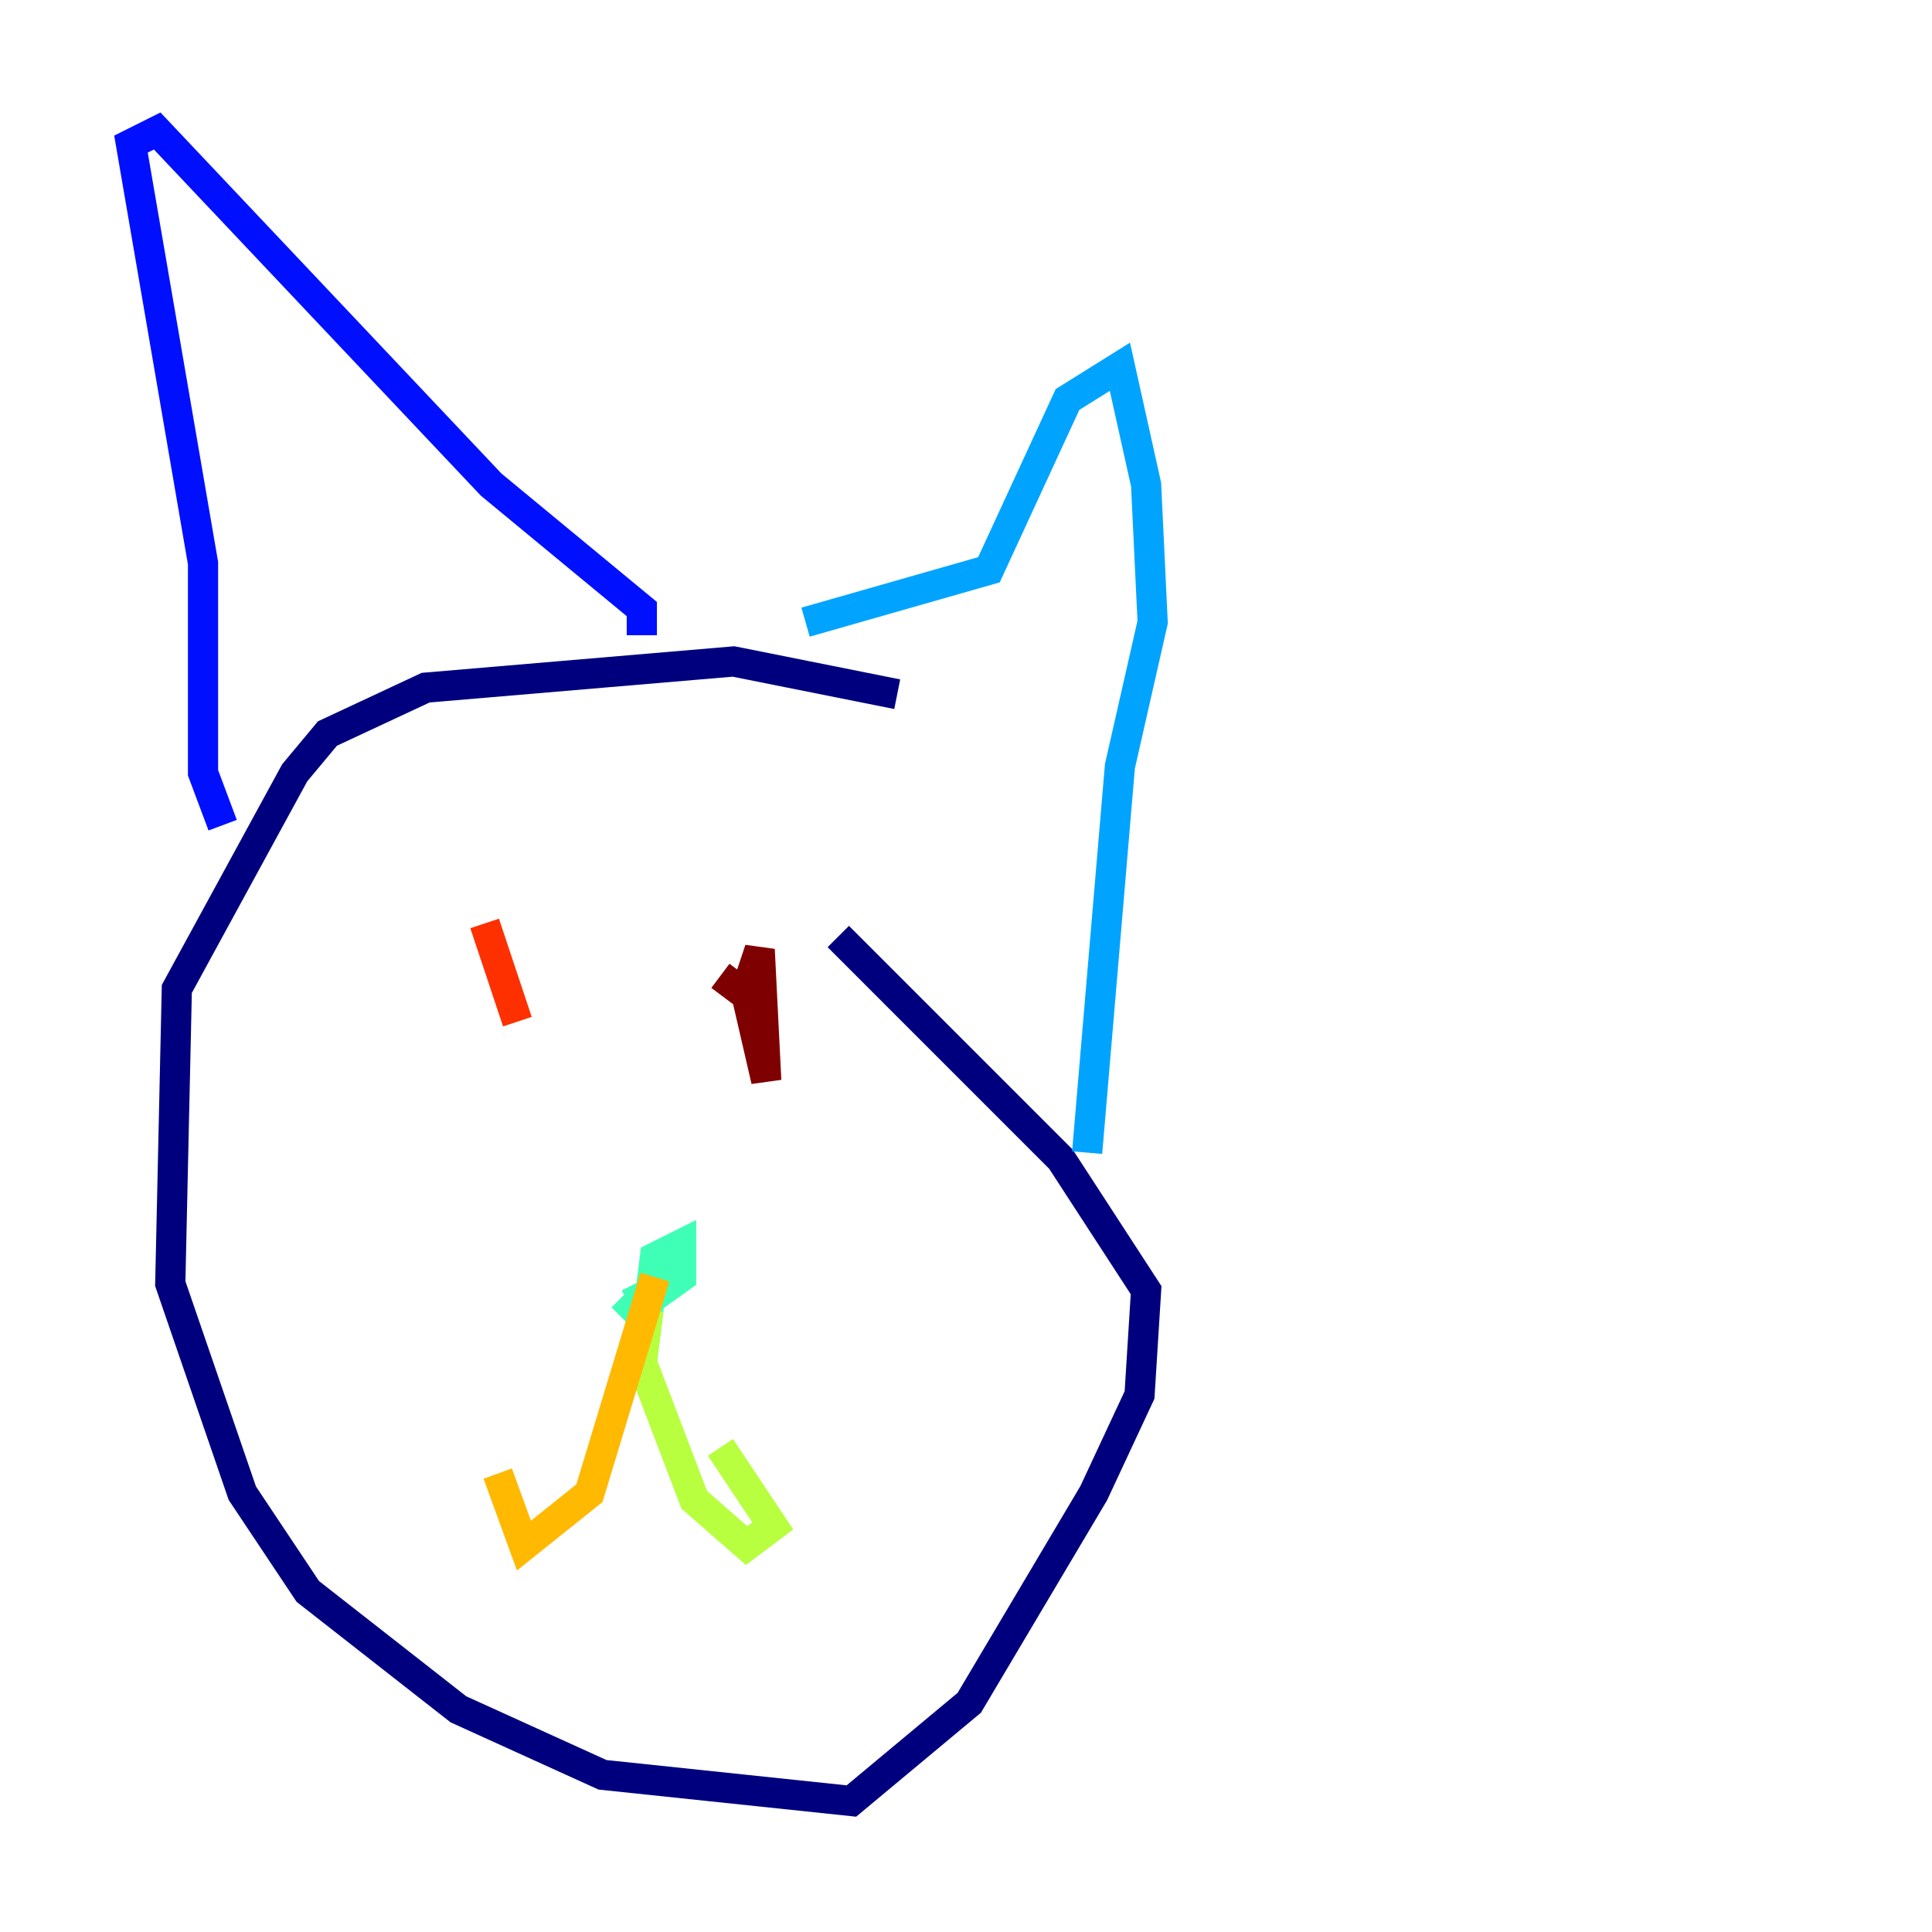 <?xml version="1.0" encoding="utf-8" ?>
<svg baseProfile="tiny" height="128" version="1.2" viewBox="0,0,128,128" width="128" xmlns="http://www.w3.org/2000/svg" xmlns:ev="http://www.w3.org/2001/xml-events" xmlns:xlink="http://www.w3.org/1999/xlink"><defs /><polyline fill="none" points="59.444,45.993 48.597,43.824 28.203,45.559 21.695,48.597 19.525,51.2 11.715,65.519 11.281,85.044 16.054,98.929 20.393,105.437 30.373,113.248 39.919,117.586 56.407,119.322 64.217,112.814 72.461,98.929 75.498,92.42 75.932,85.478 70.291,76.8 55.539,62.047" stroke="#00007f" stroke-width="2" /><polyline fill="none" points="14.752,54.671 13.451,51.2 13.451,37.315 8.678,9.546 10.414,8.678 32.542,32.108 42.522,40.352 42.522,42.088" stroke="#0010ff" stroke-width="2" /><polyline fill="none" points="53.37,41.22 65.519,37.749 70.725,26.468 74.197,24.298 75.932,32.108 76.366,41.22 74.197,50.766 72.027,76.366" stroke="#00a4ff" stroke-width="2" /><polyline fill="none" points="42.088,85.044 42.956,86.78 43.39,83.308 45.125,82.441 45.125,84.61 42.088,86.78 41.22,85.912" stroke="#3fffb7" stroke-width="2" /><polyline fill="none" points="42.956,86.78 42.522,90.251 45.993,99.363 49.464,102.4 51.2,101.098 47.729,95.891" stroke="#b7ff3f" stroke-width="2" /><polyline fill="none" points="43.39,84.61 39.051,98.929 34.712,102.4 32.976,97.627" stroke="#ffb900" stroke-width="2" /><polyline fill="none" points="32.108,61.18 34.278,67.688" stroke="#ff3000" stroke-width="2" /><polyline fill="none" points="47.729,64.651 49.464,65.953 50.766,71.593 50.332,62.915 49.464,65.519" stroke="#7f0000" stroke-width="2" /></svg>